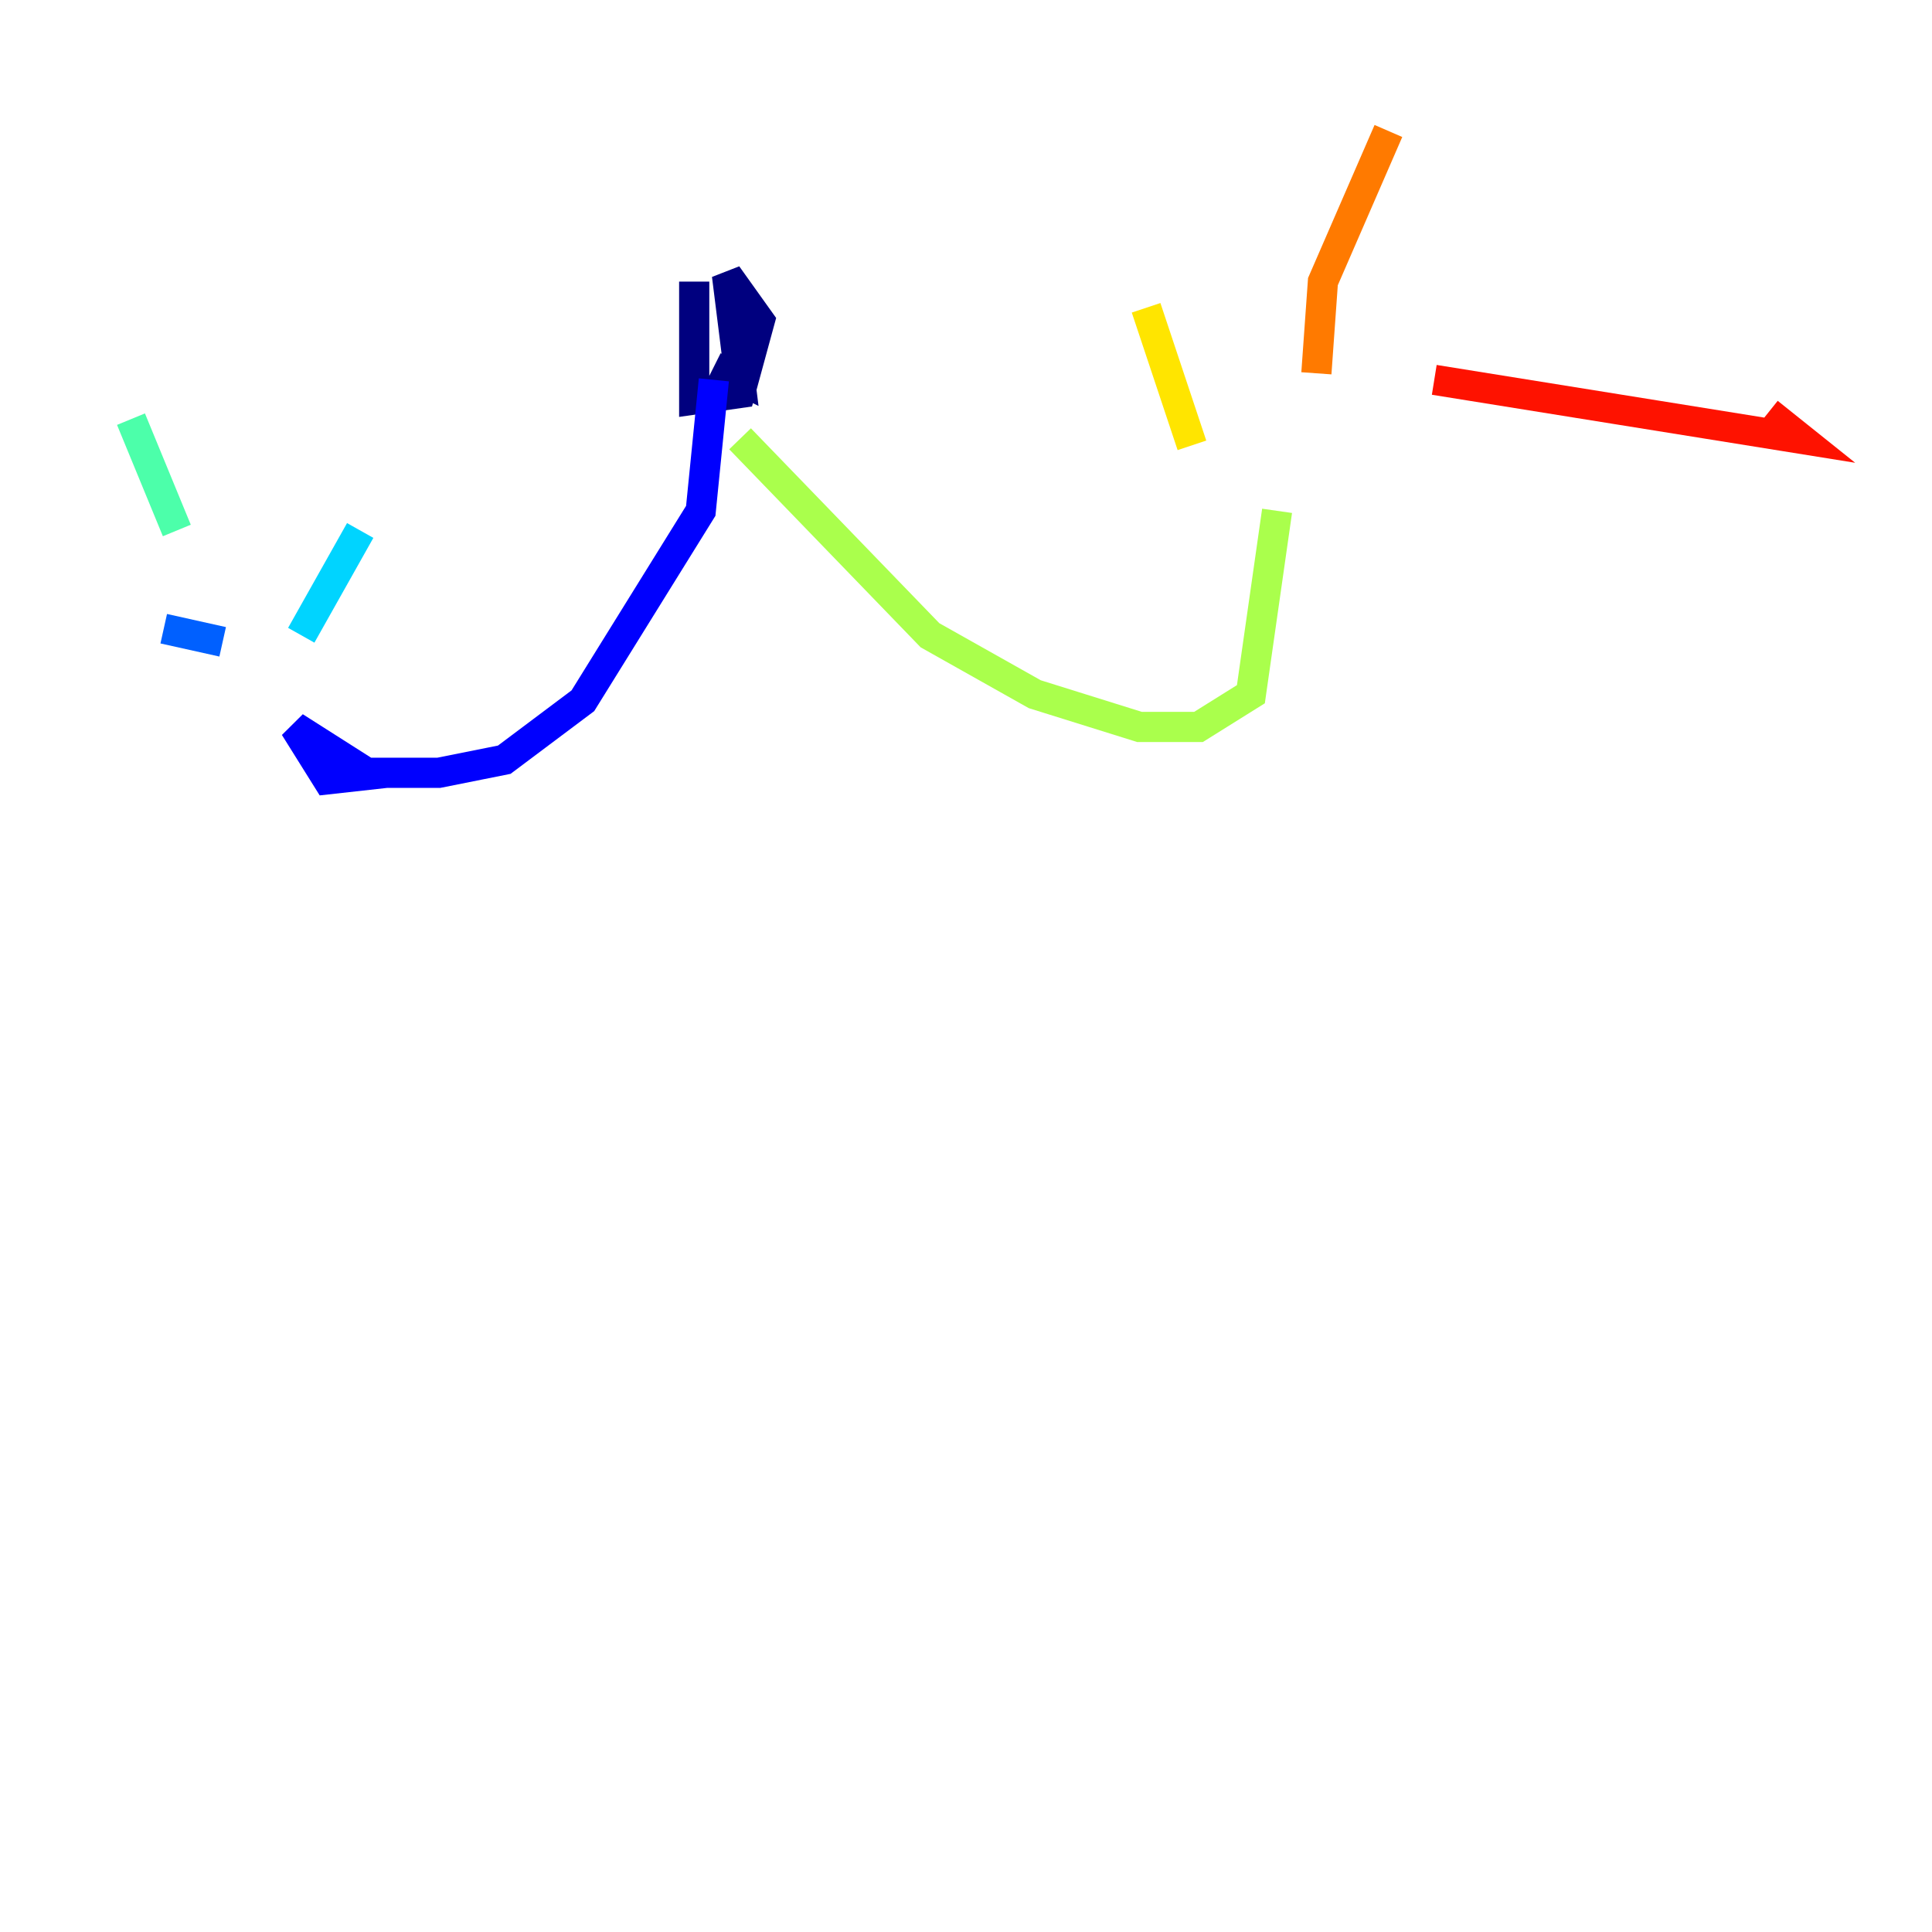 <?xml version="1.0" encoding="utf-8" ?>
<svg baseProfile="tiny" height="128" version="1.2" viewBox="0,0,128,128" width="128" xmlns="http://www.w3.org/2000/svg" xmlns:ev="http://www.w3.org/2001/xml-events" xmlns:xlink="http://www.w3.org/1999/xlink"><defs /><polyline fill="none" points="45.993,18.658 45.993,26.468 49.031,26.034 50.332,21.261 48.163,18.224 49.031,25.166 47.295,24.298" stroke="#00007f" stroke-width="2" /><polyline fill="none" points="47.295,25.166 46.427,33.844 38.617,46.427 33.41,50.332 29.071,51.2 24.298,51.2 19.525,48.163 21.695,51.634 25.6,51.2" stroke="#0000fe" stroke-width="2" /><polyline fill="none" points="14.752,42.522 10.848,41.654" stroke="#0060ff" stroke-width="2" /><polyline fill="none" points="19.959,42.088 23.864,35.146" stroke="#00d4ff" stroke-width="2" /><polyline fill="none" points="11.715,35.146 8.678,27.77" stroke="#4cffaa" stroke-width="2" /><polyline fill="none" points="49.031,29.071 61.614,42.088 68.556,45.993 75.498,48.163 79.403,48.163 82.875,45.993 84.61,33.844" stroke="#aaff4c" stroke-width="2" /><polyline fill="none" points="78.969,29.505 75.932,20.393" stroke="#ffe500" stroke-width="2" /><polyline fill="none" points="87.214,24.732 87.647,18.658 91.986,8.678" stroke="#ff7a00" stroke-width="2" /><polyline fill="none" points="95.024,25.166 119.322,29.071 117.153,27.336" stroke="#fe1200" stroke-width="2" /><polyline fill="none" points="51.634,33.41 51.634,33.41" stroke="#7f0000" stroke-width="2" /></svg>